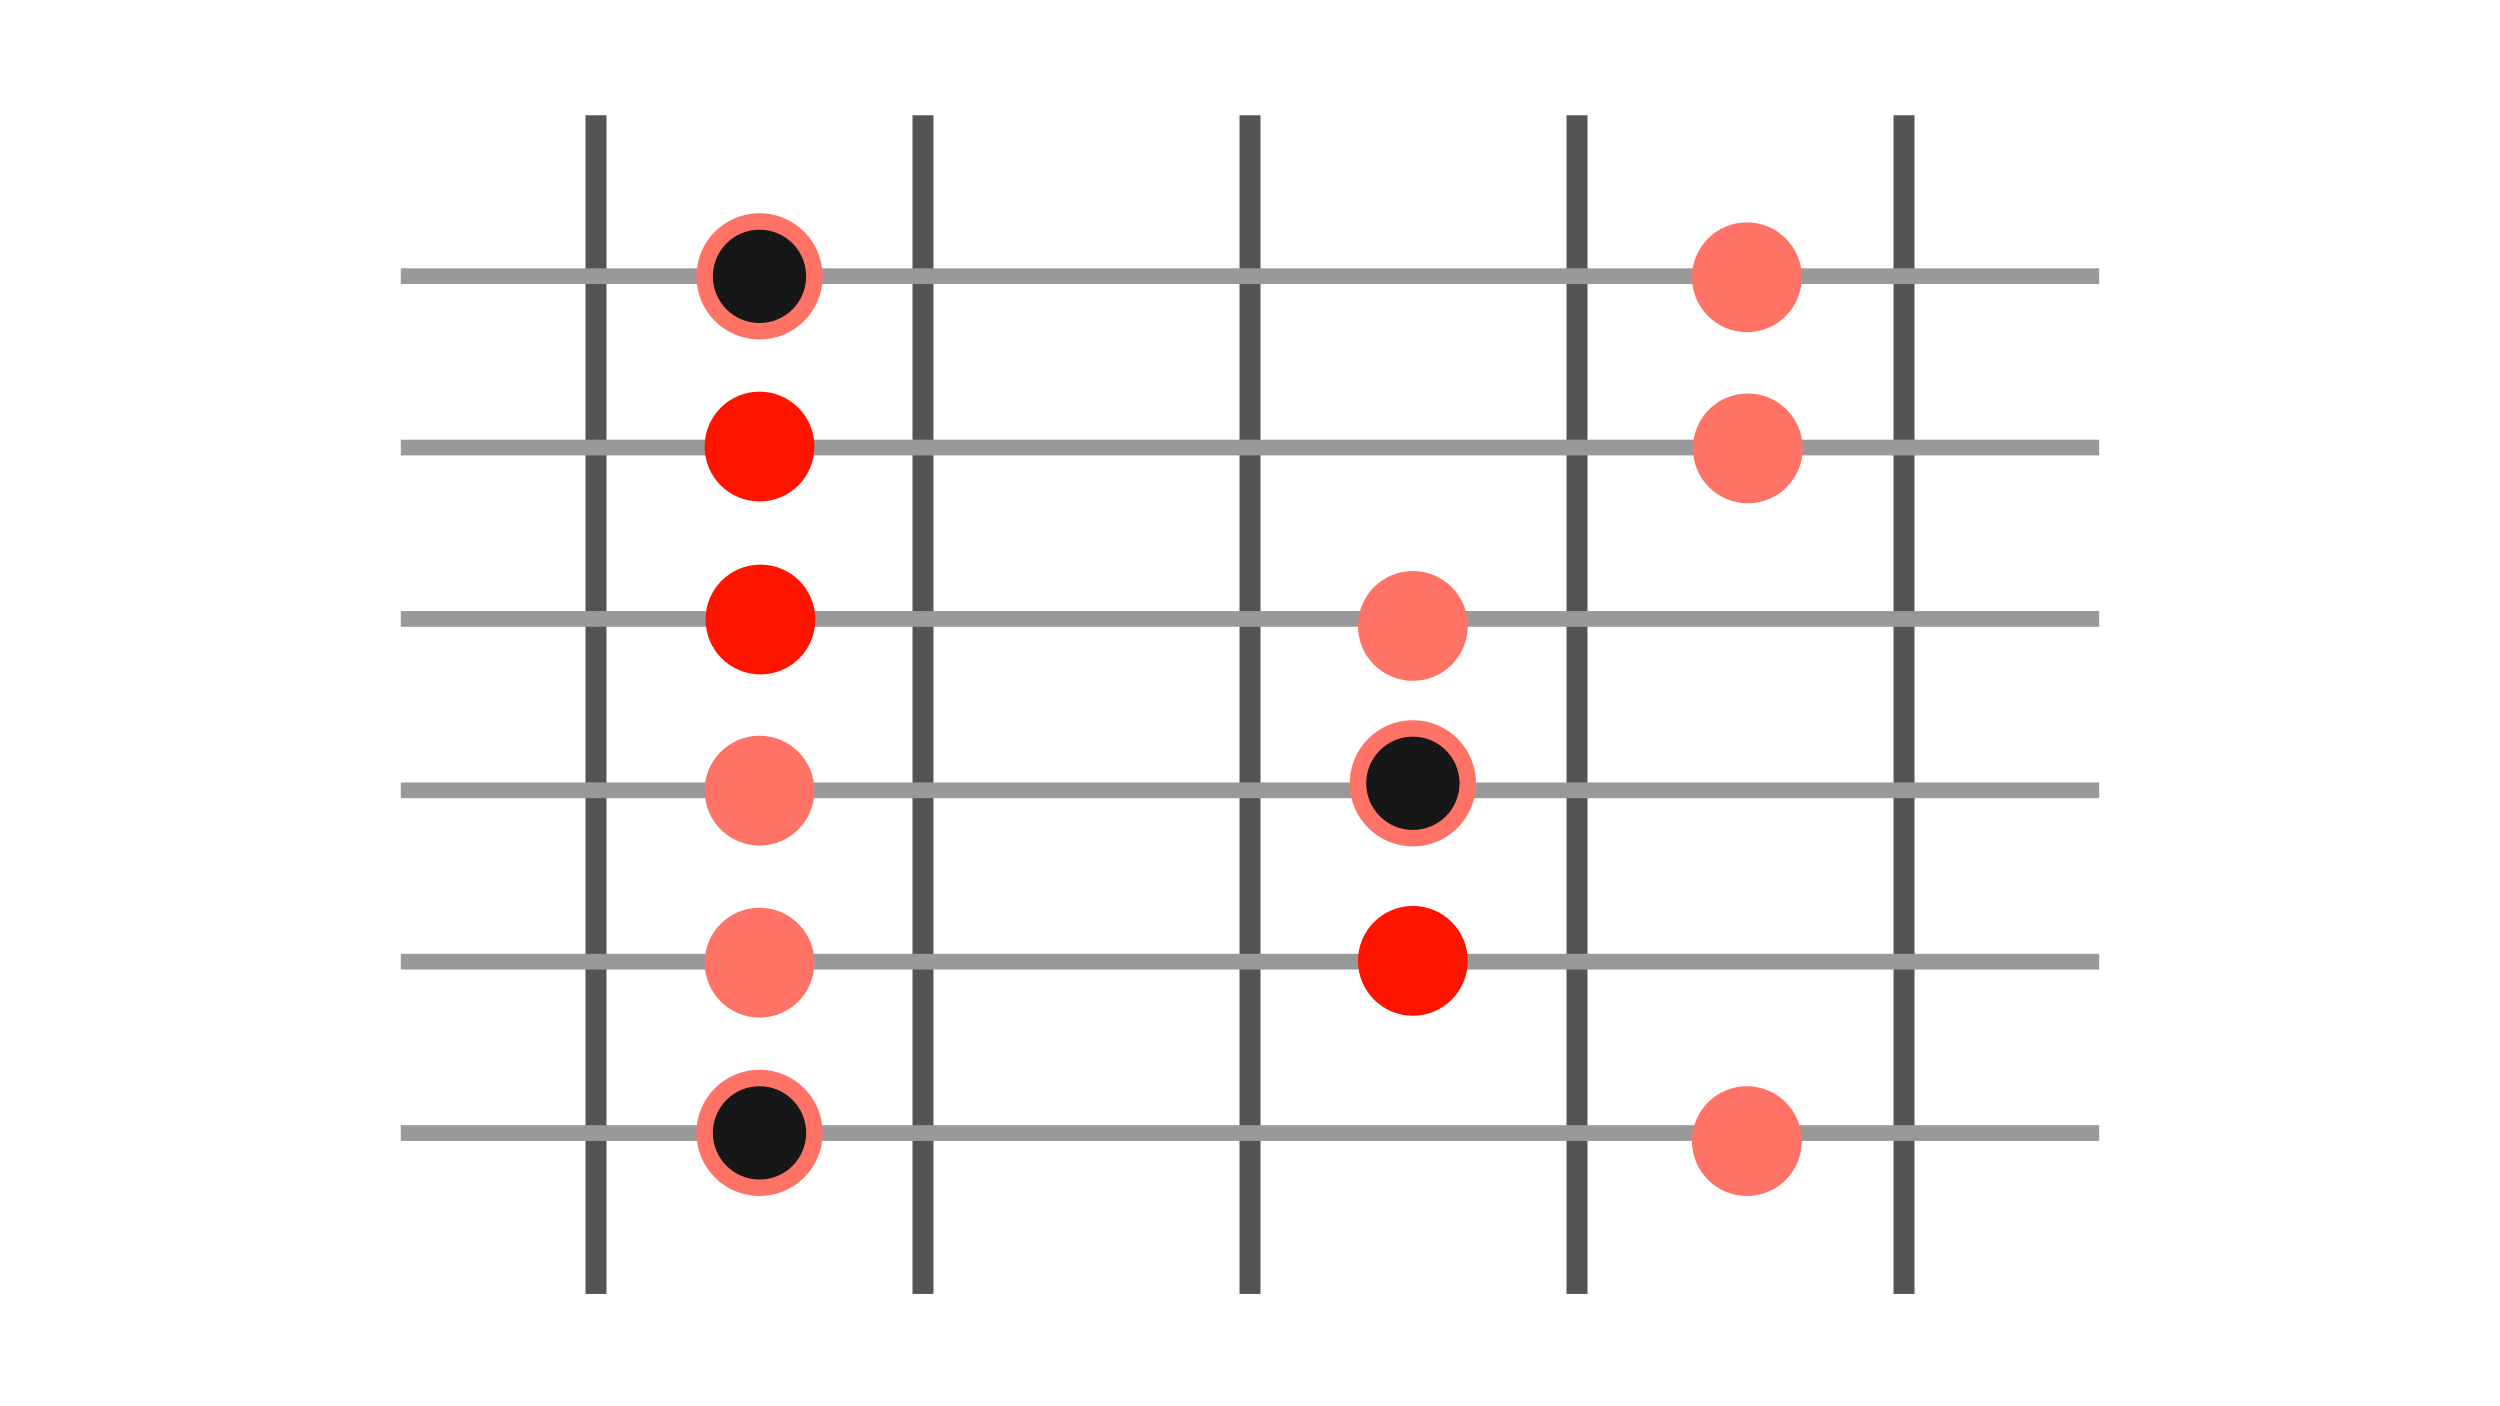 <?xml version="1.0" encoding="UTF-8"?>
<svg id="Calque_1" data-name="Calque 1" xmlns="http://www.w3.org/2000/svg" viewBox="0 0 1366 768">
  <defs>
    <style>
      .cls-1 {
        fill: #999;
      }

      .cls-1, .cls-2, .cls-3, .cls-4 {
        stroke-width: 0px;
      }

      .cls-2 {
        fill: #ff1400;
      }

      .cls-3 {
        fill: #ff7367;
      }

      .cls-4 {
        fill: #545454;
      }

      .cls-5 {
        fill: #171717;
        stroke: #ff7367;
        stroke-miterlimit: 10;
        stroke-width: 9px;
      }
    </style>
  </defs>
  <g>
    <rect class="cls-4" x="319.91" y="63" width="11.47" height="644"/>
    <rect class="cls-4" x="498.59" y="63" width="11.47" height="644"/>
    <rect class="cls-4" x="677.27" y="63" width="11.47" height="644"/>
    <rect class="cls-4" x="855.94" y="63" width="11.47" height="644"/>
    <rect class="cls-4" x="1034.62" y="63" width="11.47" height="644"/>
  </g>
  <g>
    <rect class="cls-1" x="219" y="146.61" width="927.99" height="8.6"/>
    <rect class="cls-1" x="219" y="240.24" width="927.99" height="8.6"/>
    <rect class="cls-1" x="219" y="333.88" width="927.99" height="8.6"/>
    <rect class="cls-1" x="219" y="427.52" width="927.99" height="8.6"/>
    <rect class="cls-1" x="219" y="521.16" width="927.99" height="8.6"/>
    <rect class="cls-1" x="219" y="614.8" width="927.99" height="8.6"/>
  </g>
  <circle class="cls-5" cx="415" cy="151" r="30"/>
  <circle class="cls-2" cx="415" cy="244" r="30"/>
  <circle class="cls-3" cx="415" cy="432" r="30"/>
  <circle class="cls-3" cx="415" cy="526" r="30"/>
  <circle class="cls-3" cx="954.5" cy="151.5" r="30"/>
  <circle class="cls-3" cx="772" cy="342" r="30"/>
  <circle class="cls-2" cx="415.5" cy="338.5" r="30"/>
  <circle class="cls-3" cx="955" cy="245" r="30"/>
  <circle class="cls-5" cx="415" cy="619" r="30"/>
  <circle class="cls-5" cx="772" cy="428" r="30"/>
  <circle class="cls-3" cx="954.5" cy="623.5" r="30"/>
  <circle class="cls-2" cx="772" cy="525" r="30"/>
</svg>